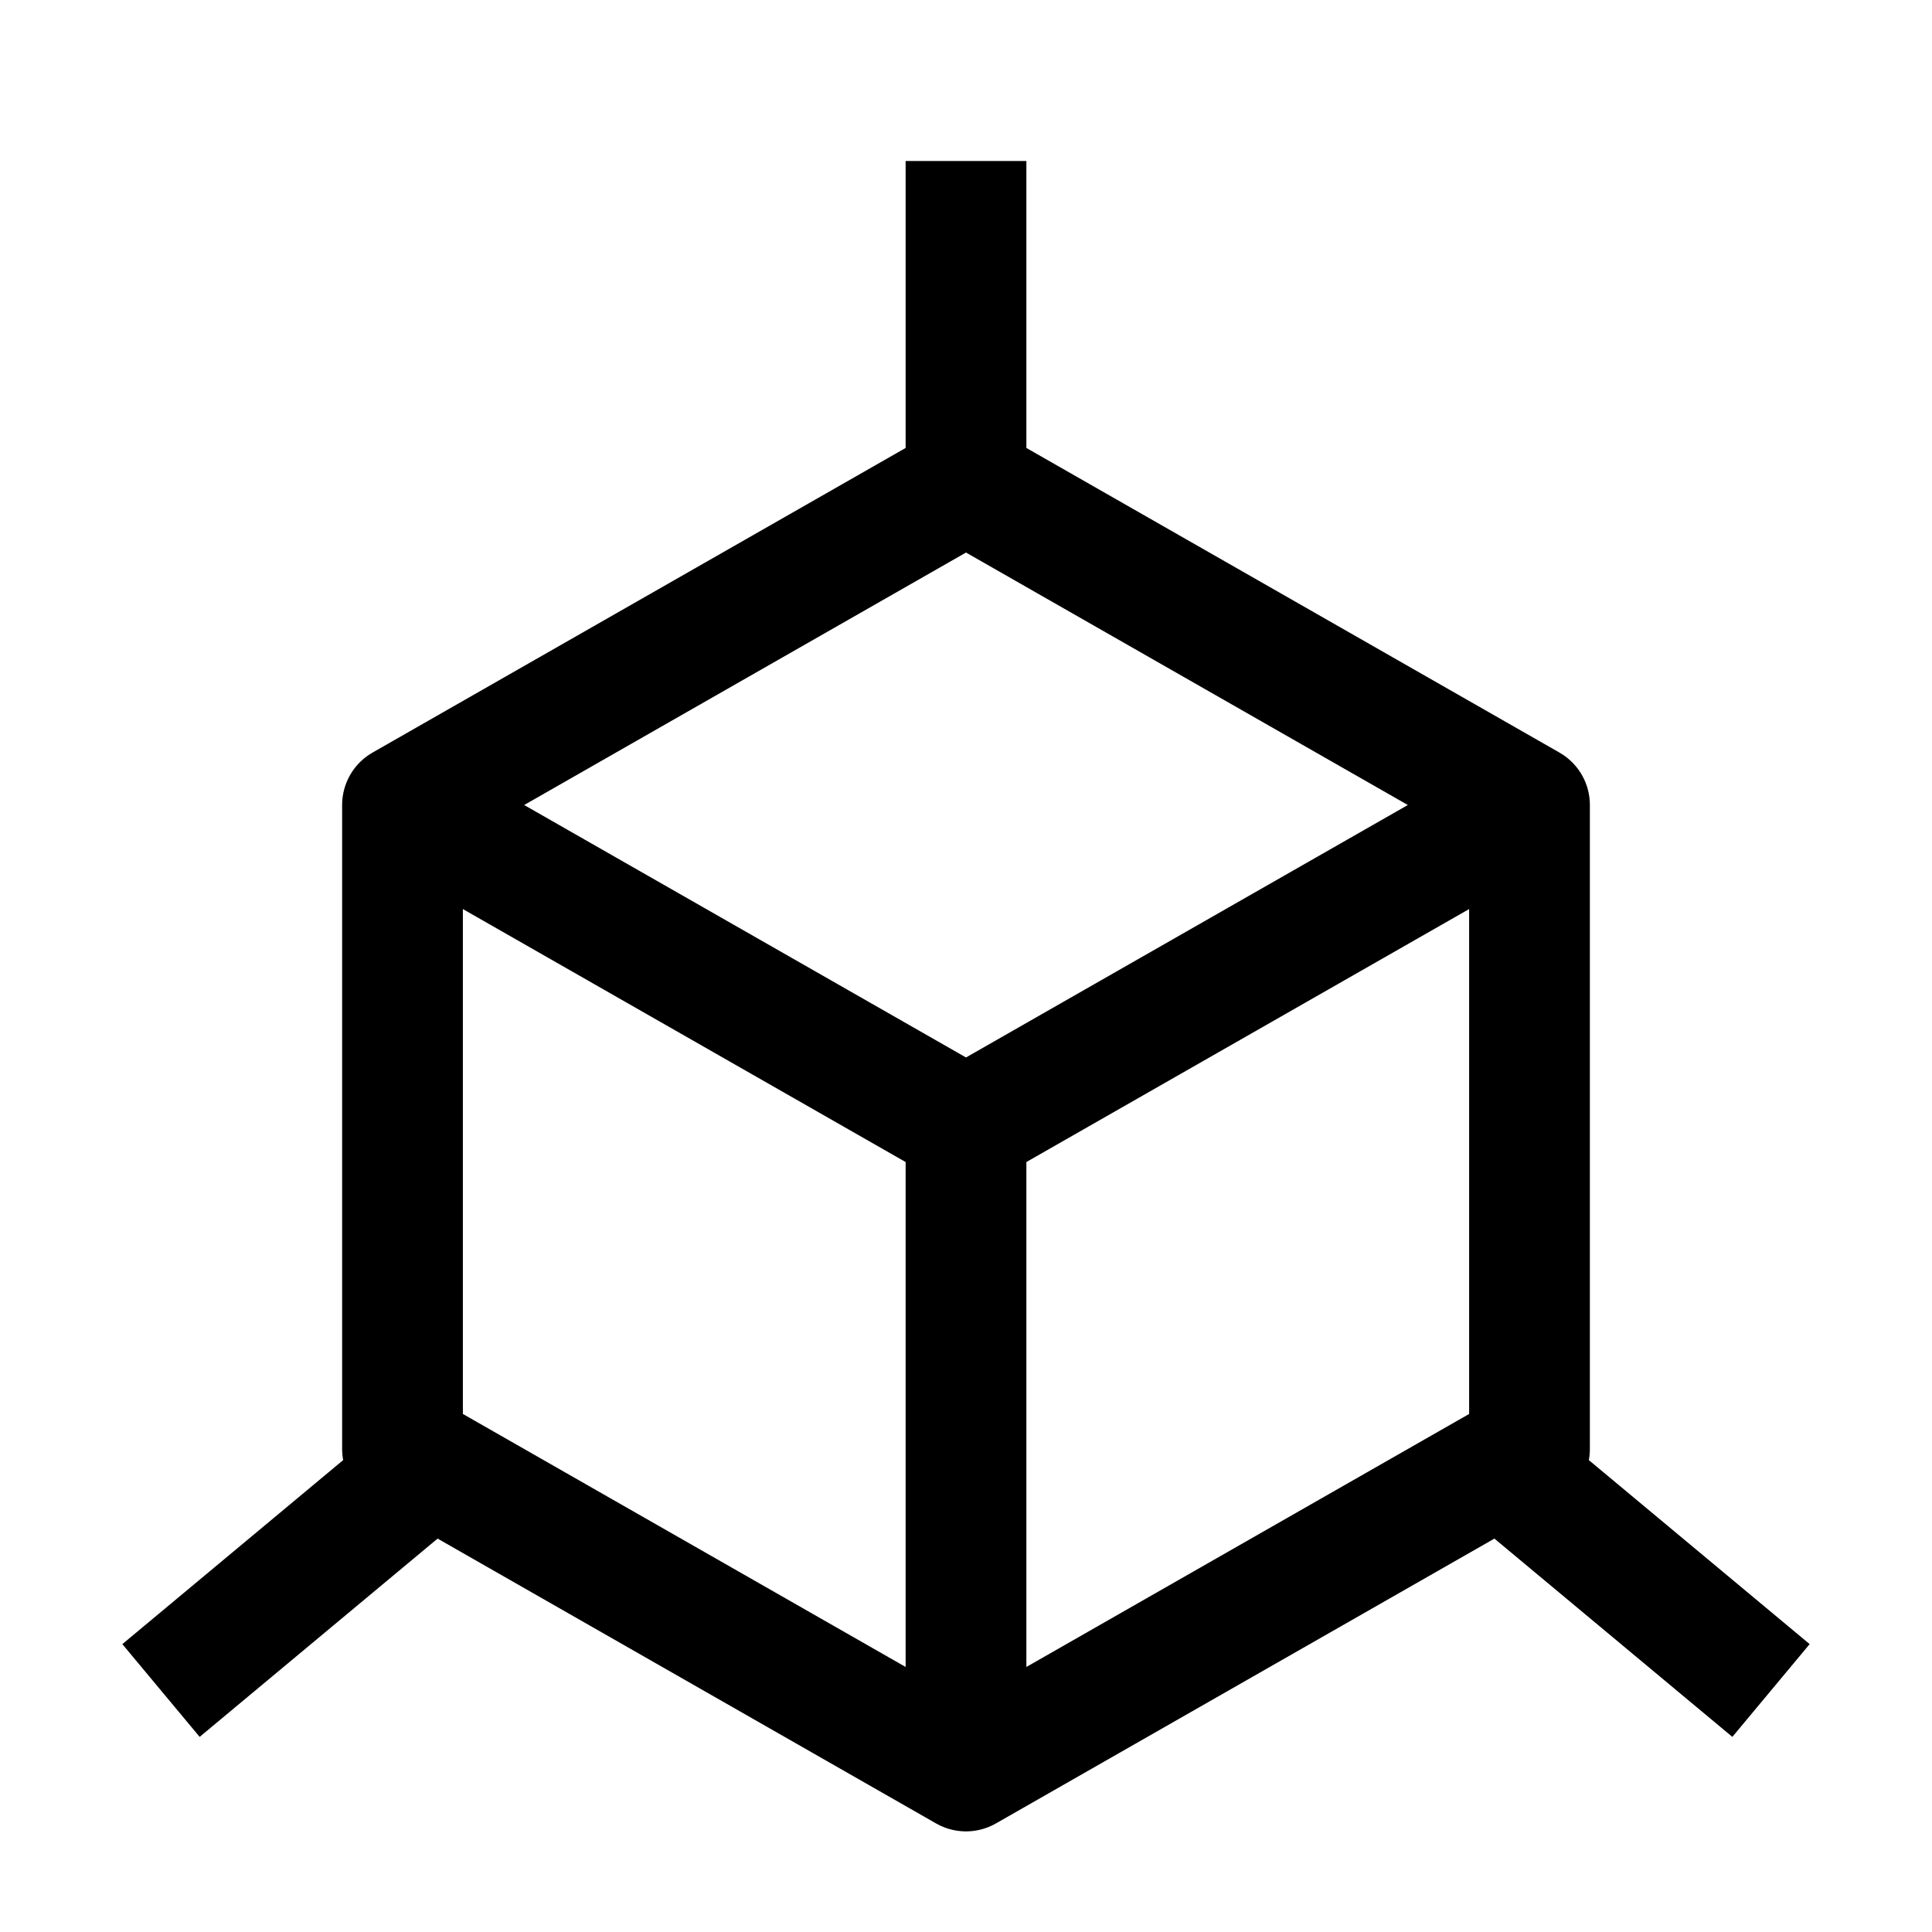 <svg width="24" height="24" viewBox="0 0 24 24" fill="none" xmlns="http://www.w3.org/2000/svg">
    <path d="M12 14L18.71 10.166M12 14L5.316 10.181M12 14V21.61M12 6L19 10V18L12 22L5 18V10L12 6Z" stroke="currentColor" stroke-width="1.5" stroke-linejoin="round"/>
    <path d="M22 21L19 18.5" stroke="currentColor" stroke-width="1.5" stroke-linejoin="round"/>
    <path d="M12 2V6" stroke="currentColor" stroke-width="1.5" stroke-linejoin="round"/>
    <path d="M2 21L5 18.5" stroke="currentColor" stroke-width="1.5" stroke-linejoin="round"/>
</svg>
